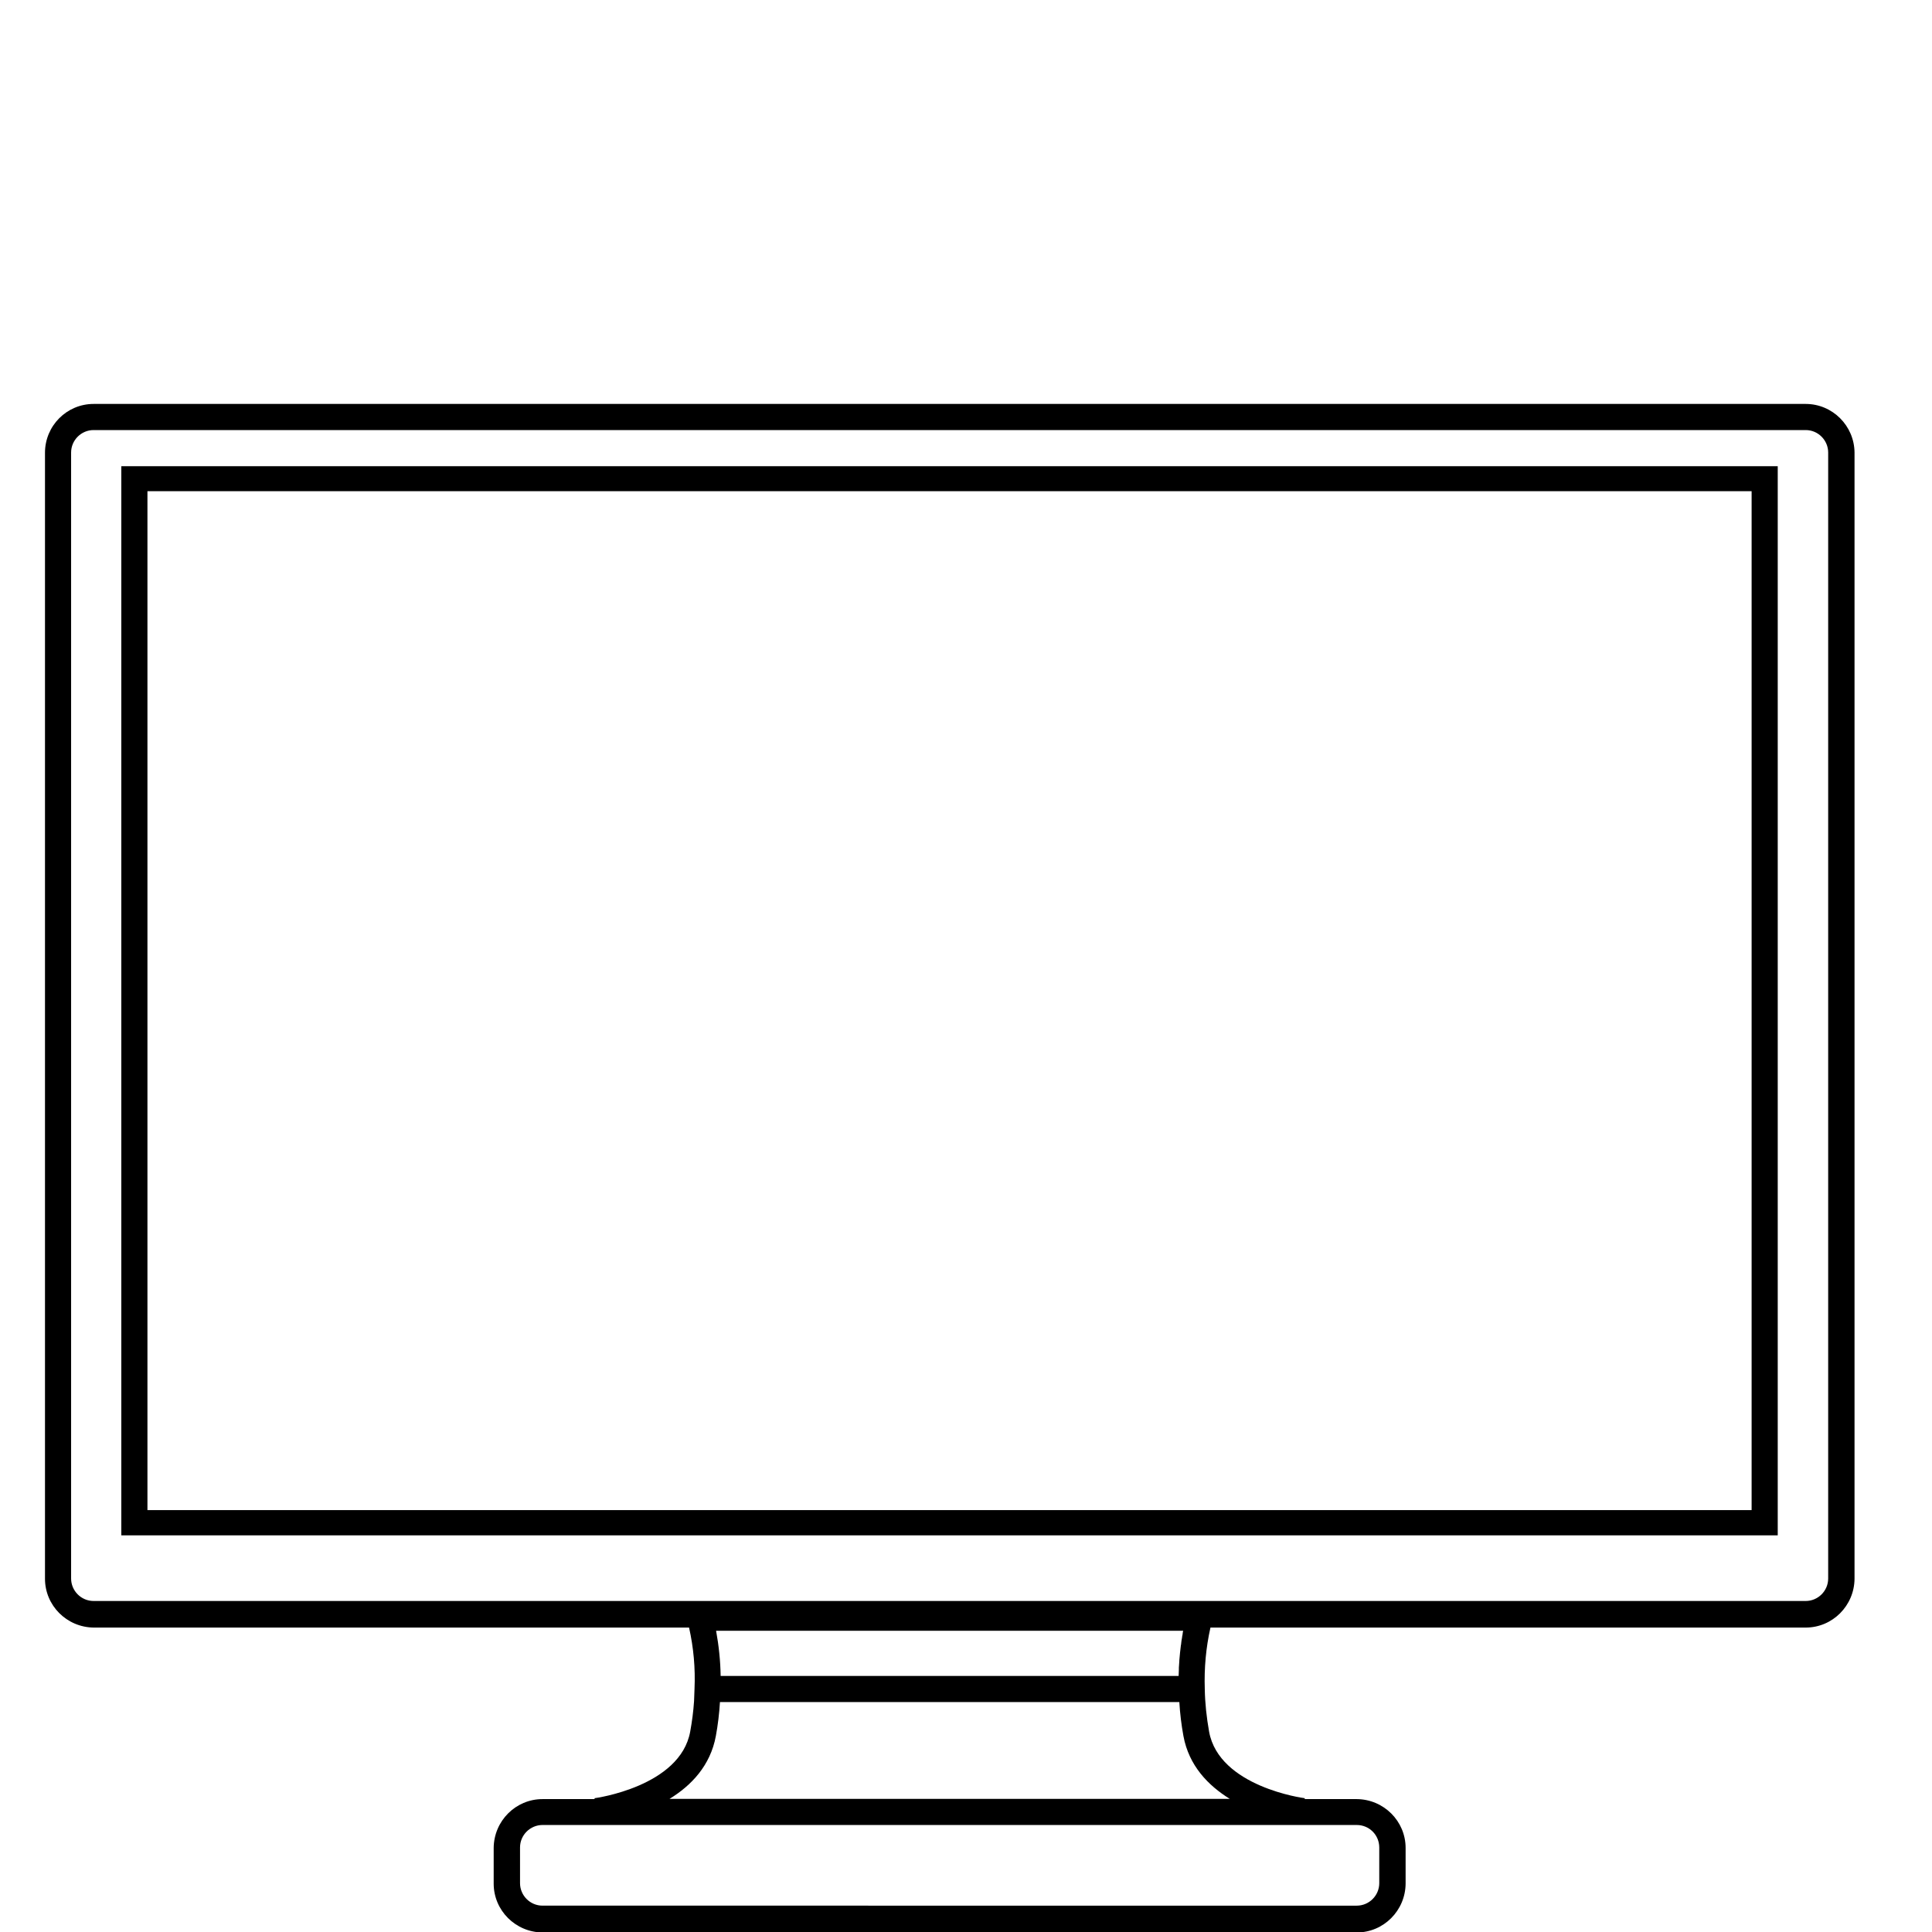 <svg xmlns="http://www.w3.org/2000/svg" viewBox="0 0 850.4 850.4" fill="currentColor">
	<g id="ICONS">
		<path d="M53.4,675.8h729.1V205.2H53.4V675.8z M64.9,216.2h706.1v448.5H64.9V216.2z" />
		<path d="M794.8,177.8H41.2c-11.8,0-21.4,9.6-21.4,21.5v495.6c0,11.8,9.6,21.4,21.5,21.5h262c2,8.9,2.8,17.9,2.4,27l-0.2,5.4
		c-0.3,4.5-0.9,9-1.7,13.4c-4.4,24.2-41.8,29.3-42.1,29.3v0.4h-22.9c-11.8,0-21.4,9.6-21.5,21.5v15.7c0,11.8,9.6,21.4,21.5,21.5
		h358.4c11.8,0,21.4-9.6,21.5-21.5v-15.7c0-11.8-9.6-21.4-21.5-21.5h-22.9v-0.4c-0.4,0-37.7-5-42.1-29.3c-1.1-6.2-1.8-12.5-1.9-18.8
		c-0.3-9.1,0.5-18.1,2.5-27h262c11.8,0,21.4-9.6,21.5-21.5V199.2C816.2,187.4,806.6,177.8,794.8,177.8z M597.2,803.3
		c5.5,0,9.9,4.4,9.9,9.9v15.7c0,5.5-4.5,9.9-9.9,9.9H238.8c-5.5,0-9.9-4.5-9.9-9.9v-15.7c0-5.5,4.5-9.9,9.9-9.9H597.2z M541.3,791.8
		H294.7c9.5-5.8,18-14.6,20.4-27.7c0.9-4.9,1.5-9.9,1.8-14.9h202.2c0.3,5,0.9,10,1.8,14.9C523.3,777.2,531.8,785.9,541.3,791.8z
		 M315.2,717.8h205.6c-0.2,0.6-0.2,1.2-0.3,1.8c-0.1,0.4-0.2,0.8-0.2,1.2c-0.2,0.9-0.3,1.8-0.4,2.7c0,0.2,0,0.4-0.1,0.6
		c-0.3,2.2-0.5,4.5-0.7,6.7c0,0.1,0,0.2,0,0.3c-0.1,1-0.1,2-0.2,3v0.8c0,0.9-0.1,1.7-0.1,2.6c0,0.1,0,0.1,0,0.2H317.2
		C317.1,731,316.4,724.4,315.2,717.8z M804.7,694.8c0,5.5-4.5,9.9-9.9,9.9H41.2c-5.5,0-9.9-4.5-9.9-9.9V199.2c0-5.5,4.5-9.9,9.9-9.9
		h753.6c5.5,0,9.9,4.5,9.9,9.9L804.7,694.8z" />
	</g>
</svg>